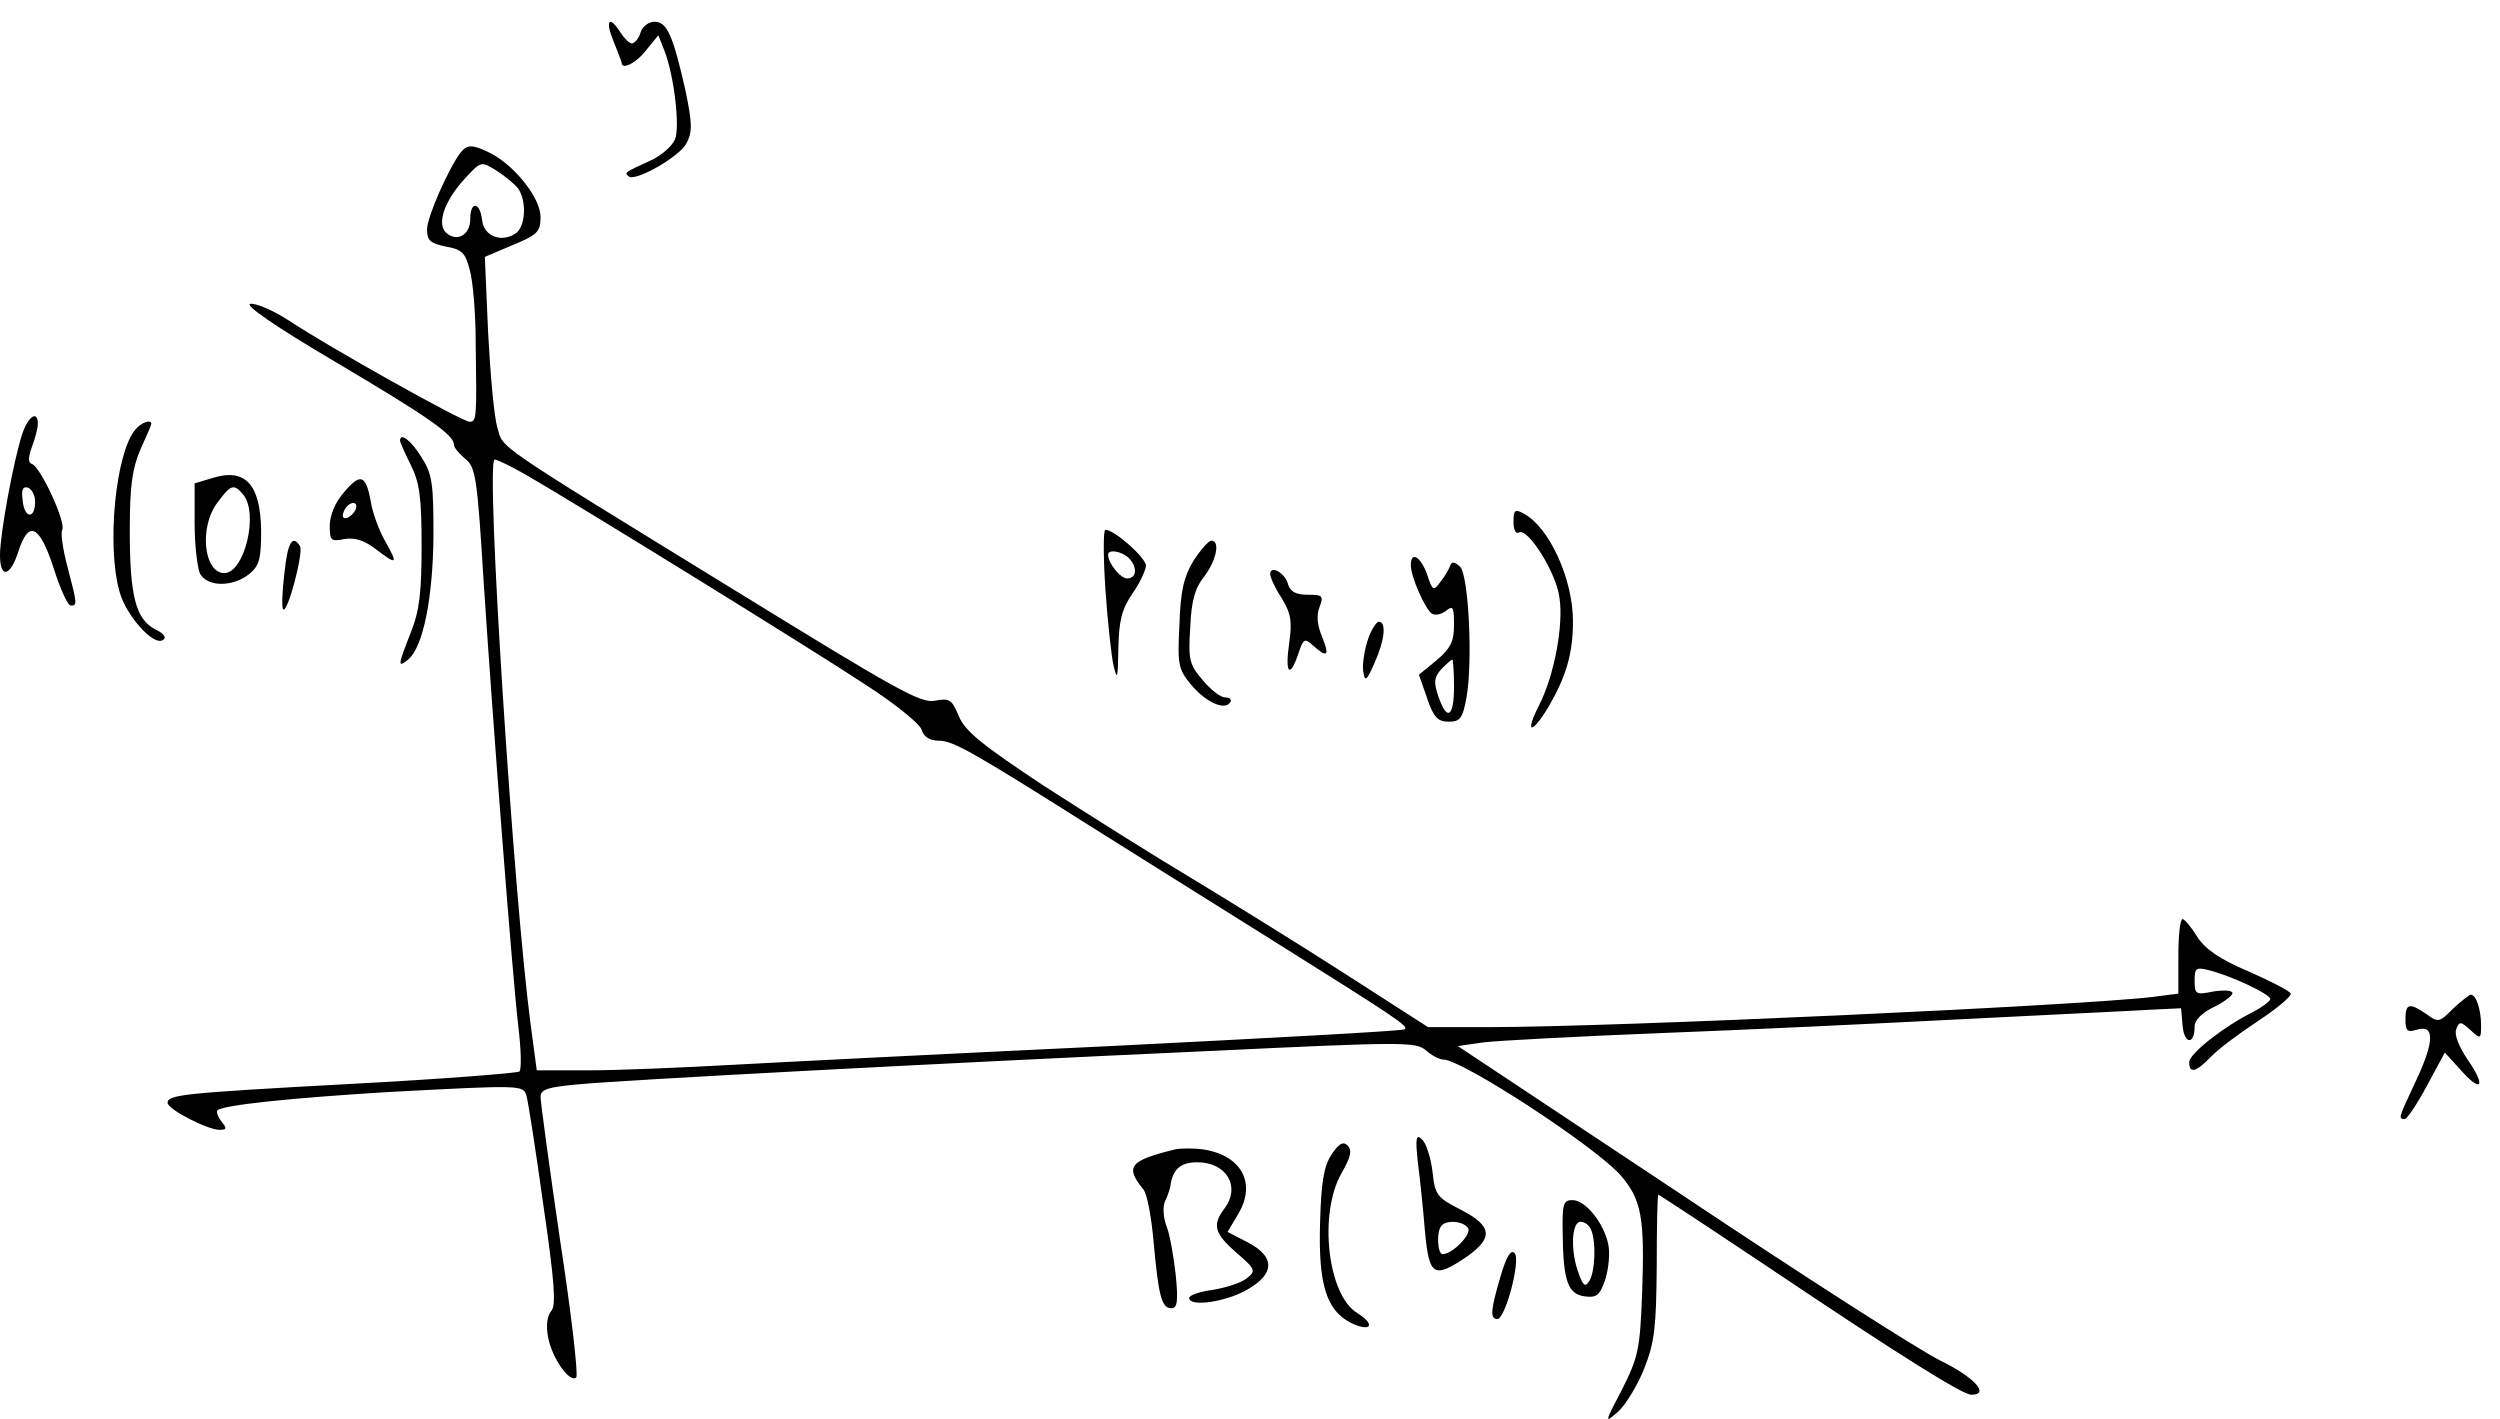 <?xml version="1.0" encoding="UTF-8"?>
<svg xmlns="http://www.w3.org/2000/svg" xmlns:xlink="http://www.w3.org/1999/xlink" width="111pt" height="63pt" viewBox="0 0 111 63" version="1.1">
<g id="surface1">
<path style=" stroke:none;fill-rule:nonzero;fill:rgb(0%,0%,0%);fill-opacity:1;" d="M 27.238 1.828 C 27.434 2.309 27.602 2.742 27.602 2.789 C 27.602 3.125 28.273 2.789 28.703 2.211 L 29.23 1.566 L 29.496 2.238 C 29.93 3.34 30.191 5.598 29.977 6.172 C 29.855 6.484 29.352 6.918 28.871 7.133 C 27.719 7.66 27.719 7.66 27.91 7.828 C 28.176 8.094 30.168 6.965 30.48 6.363 C 30.742 5.859 30.742 5.5 30.434 4.012 C 29.879 1.566 29.617 0.965 29.062 0.965 C 28.801 0.965 28.512 1.18 28.441 1.445 C 28.367 1.707 28.176 1.926 28.055 1.926 C 27.938 1.926 27.719 1.707 27.551 1.445 C 27.047 0.652 26.855 0.895 27.238 1.828 Z M 27.238 1.828 "/>
<path style=" stroke:none;fill-rule:nonzero;fill:rgb(0%,0%,0%);fill-opacity:1;" d="M 20.449 6.773 C 19.922 7.469 18.961 9.629 18.961 10.18 C 18.961 10.684 19.105 10.805 19.801 10.949 C 20.52 11.07 20.664 11.238 20.855 11.98 C 21 12.461 21.121 13.926 21.121 15.246 C 21.168 18.508 21.168 18.727 20.855 18.727 C 20.52 18.727 14.566 15.391 12.793 14.211 C 12.121 13.781 11.352 13.445 11.113 13.492 C 10.848 13.539 12.191 14.477 14.879 16.062 C 19.008 18.508 20.16 19.301 20.16 19.758 C 20.16 19.875 20.375 20.141 20.664 20.379 C 21.121 20.742 21.191 21.195 21.48 25.926 C 21.887 32.094 22.727 43.086 23.016 45.605 C 23.137 46.59 23.16 47.477 23.062 47.574 C 22.992 47.645 19.633 47.91 15.602 48.125 C 8.113 48.531 7.441 48.605 7.441 48.965 C 7.441 49.254 9.215 50.164 9.742 50.164 C 10.078 50.164 10.078 50.094 9.84 49.805 C 9.672 49.59 9.602 49.371 9.648 49.301 C 9.91 49.062 12.91 48.75 17.281 48.484 C 23.184 48.172 23.23 48.172 23.375 48.652 C 23.449 48.895 23.785 51.055 24.121 53.477 C 24.625 56.934 24.695 57.941 24.48 58.203 C 24.289 58.422 24.238 58.875 24.336 59.379 C 24.504 60.293 25.297 61.422 25.586 61.156 C 25.68 61.062 25.367 58.301 24.863 55.035 C 24.383 51.75 24 48.918 24 48.699 C 24 48.363 24.336 48.27 25.633 48.148 C 27.602 47.957 41.617 47.211 53.809 46.66 C 62.305 46.254 62.879 46.254 63.312 46.637 C 63.551 46.852 63.91 47.043 64.078 47.043 C 64.922 47.043 70.801 50.887 71.953 52.18 C 72.887 53.262 73.031 54.055 72.91 57.414 C 72.816 59.91 72.742 60.246 72.023 61.684 C 71.23 63.195 71.23 63.223 71.855 62.668 C 72.191 62.355 72.719 61.492 73.008 60.75 C 73.465 59.598 73.535 58.926 73.559 56.238 C 73.559 54.484 73.586 53.043 73.633 53.043 C 73.656 53.043 75.816 54.461 78.434 56.211 C 84.48 60.27 87.145 61.926 87.527 61.926 C 88.367 61.926 87.672 61.156 86.16 60.414 C 85.223 59.957 80.016 56.621 74.594 52.996 L 64.727 46.445 L 65.902 46.277 C 66.551 46.203 70.105 46.012 73.801 45.867 C 77.496 45.727 83.543 45.438 87.238 45.246 C 90.938 45.055 94.609 44.887 95.398 44.836 L 96.84 44.766 L 96.91 45.559 C 96.984 46.371 97.441 46.398 97.441 45.582 C 97.441 45.293 97.754 44.98 98.281 44.719 C 98.734 44.5 99.121 44.211 99.121 44.094 C 99.121 43.973 98.762 43.949 98.281 44.02 C 97.488 44.188 97.441 44.141 97.441 43.539 C 97.441 42.988 97.512 42.941 98.016 43.062 C 99.023 43.301 100.801 44.141 100.801 44.355 C 100.801 44.453 100.441 44.719 100.031 44.934 C 98.762 45.559 97.199 46.781 97.199 47.164 C 97.199 47.691 97.512 47.598 98.16 46.926 C 98.473 46.59 99.406 45.895 100.246 45.34 C 101.09 44.789 101.734 44.238 101.711 44.117 C 101.664 43.996 100.824 43.566 99.84 43.133 C 98.543 42.582 97.922 42.148 97.559 41.598 C 97.297 41.164 97.008 40.828 96.91 40.805 C 96.793 40.805 96.719 41.551 96.719 42.461 L 96.719 44.117 L 95.594 44.262 C 92.449 44.645 71.664 45.605 66.07 45.605 L 63.406 45.605 L 59.711 43.23 C 57.695 41.934 54.625 40.035 52.922 39.004 C 51.191 37.973 48.266 36.125 46.367 34.902 C 43.609 33.078 42.863 32.477 42.574 31.805 C 42.266 31.062 42.168 30.988 41.52 31.109 C 40.895 31.254 39.77 30.605 32.711 26.262 C 21.695 19.492 22.367 19.949 22.078 18.965 C 21.938 18.508 21.77 16.613 21.672 14.766 L 21.527 11.406 L 22.777 10.875 C 23.879 10.422 24 10.277 24 9.629 C 24 8.812 22.895 7.398 21.816 6.82 C 21 6.414 20.762 6.391 20.449 6.773 Z M 22.992 8.355 C 23.375 8.859 23.352 9.965 22.945 10.324 C 22.32 10.805 21.48 10.516 21.406 9.773 C 21.312 8.957 20.879 8.91 20.879 9.727 C 20.879 10.422 20.305 10.758 19.824 10.348 C 19.367 9.965 19.727 8.91 20.664 7.902 C 21.359 7.156 21.359 7.156 22.031 7.566 C 22.391 7.805 22.824 8.141 22.992 8.355 Z M 23.258 21.027 C 25.441 22.277 36.168 28.902 38.449 30.414 C 39.719 31.23 40.848 32.141 40.922 32.406 C 41.016 32.719 41.281 32.887 41.688 32.887 C 42.312 32.887 43.199 33.391 48.289 36.605 C 49.969 37.66 53.641 39.965 56.449 41.719 C 62.039 45.223 62.543 45.559 62.375 45.699 C 62.328 45.773 56.449 46.086 49.32 46.445 C 42.191 46.781 34.586 47.164 32.398 47.285 C 30.215 47.406 27.406 47.523 26.137 47.523 L 23.832 47.523 L 23.566 45.531 C 22.801 39.82 21.551 20.406 21.961 20.406 C 22.078 20.406 22.656 20.691 23.258 21.027 Z M 23.258 21.027 "/>
<path style=" stroke:none;fill-rule:nonzero;fill:rgb(0%,0%,0%);fill-opacity:1;" d="M 0.984 19.277 C 0.602 20.453 0 23.691 0 24.652 C 0 25.707 0.457 25.613 0.816 24.484 C 1.273 23.07 1.754 23.309 2.375 25.203 C 2.664 26.117 3 26.887 3.145 26.887 C 3.434 26.887 3.434 26.836 3 25.18 C 2.785 24.391 2.688 23.645 2.762 23.523 C 2.953 23.238 1.801 20.719 1.414 20.598 C 1.246 20.551 1.246 20.309 1.414 19.852 C 1.559 19.469 1.68 19.012 1.68 18.82 C 1.68 18.195 1.246 18.484 0.984 19.277 Z M 1.559 22.277 C 1.559 23.07 1.078 23.02 1.008 22.23 C 0.938 21.75 1.008 21.582 1.246 21.652 C 1.414 21.727 1.559 21.988 1.559 22.277 Z M 1.559 22.277 "/>
<path style=" stroke:none;fill-rule:nonzero;fill:rgb(0%,0%,0%);fill-opacity:1;" d="M 6 19.086 C 5.137 20.117 4.727 24.223 5.305 26.262 C 5.594 27.34 6.816 28.684 7.223 28.422 C 7.414 28.324 7.297 28.133 6.887 27.941 C 6.023 27.484 5.762 26.453 5.762 23.551 C 5.762 21.531 5.879 20.789 6.238 19.949 C 6.504 19.371 6.719 18.867 6.719 18.82 C 6.719 18.605 6.266 18.75 6 19.086 Z M 6 19.086 "/>
<path style=" stroke:none;fill-rule:nonzero;fill:rgb(0%,0%,0%);fill-opacity:1;" d="M 17.762 19.566 C 17.762 19.637 17.977 20.117 18.238 20.645 C 18.625 21.414 18.719 22.062 18.719 24.223 C 18.719 26.309 18.625 27.125 18.238 28.086 C 17.664 29.551 17.641 29.668 18.121 29.285 C 18.793 28.734 19.223 26.523 19.246 23.789 C 19.246 21.484 19.199 21.055 18.719 20.309 C 18.266 19.566 17.762 19.18 17.762 19.566 Z M 17.762 19.566 "/>
<path style=" stroke:none;fill-rule:nonzero;fill:rgb(0%,0%,0%);fill-opacity:1;" d="M 9.434 21.223 L 8.641 21.461 L 8.641 23.238 C 8.641 24.195 8.762 25.203 8.879 25.469 C 9.215 26.07 10.32 26.07 11.062 25.492 C 11.52 25.109 11.594 24.82 11.594 23.551 C 11.566 21.508 10.895 20.766 9.434 21.223 Z M 10.801 21.965 C 11.496 22.805 10.848 25.445 9.961 25.445 C 9.047 25.445 8.832 23.406 9.648 22.324 C 10.246 21.508 10.391 21.461 10.801 21.965 Z M 10.801 21.965 "/>
<path style=" stroke:none;fill-rule:nonzero;fill:rgb(0%,0%,0%);fill-opacity:1;" d="M 15.266 21.867 C 14.879 22.301 14.641 22.902 14.641 23.332 C 14.641 24.004 14.688 24.055 15.289 23.934 C 15.742 23.859 16.176 23.98 16.727 24.414 C 17.641 25.109 17.688 25.062 17.062 23.957 C 16.824 23.523 16.535 22.758 16.465 22.277 C 16.246 21.078 16.008 20.98 15.266 21.867 Z M 15.793 22.613 C 15.742 22.758 15.551 22.949 15.406 22.996 C 15.238 23.043 15.168 22.949 15.266 22.707 C 15.434 22.277 15.938 22.18 15.793 22.613 Z M 15.793 22.613 "/>
<path style=" stroke:none;fill-rule:nonzero;fill:rgb(0%,0%,0%);fill-opacity:1;" d="M 67.199 23.164 C 67.199 23.523 67.297 23.719 67.441 23.645 C 67.824 23.406 69.098 25.422 69.238 26.523 C 69.434 27.75 69 30.004 68.352 31.277 C 67.68 32.598 67.992 32.645 68.762 31.371 C 69.551 30.004 69.84 28.996 69.84 27.582 C 69.84 25.707 68.785 23.406 67.656 22.805 C 67.273 22.59 67.199 22.637 67.199 23.164 Z M 67.199 23.164 "/>
<path style=" stroke:none;fill-rule:nonzero;fill:rgb(0%,0%,0%);fill-opacity:1;" d="M 49.078 26.141 C 49.176 27.582 49.344 29.117 49.441 29.551 C 49.609 30.246 49.633 30.125 49.656 28.805 C 49.68 27.559 49.801 27.055 50.281 26.355 C 50.617 25.875 50.879 25.301 50.879 25.109 C 50.879 24.773 49.488 23.523 49.078 23.523 C 48.984 23.523 48.984 24.699 49.078 26.141 Z M 50.113 24.773 C 50.52 25.18 50.473 25.684 50.039 25.684 C 49.754 25.684 49.199 25.012 49.199 24.629 C 49.199 24.363 49.824 24.484 50.113 24.773 Z M 50.113 24.773 "/>
<path style=" stroke:none;fill-rule:nonzero;fill:rgb(0%,0%,0%);fill-opacity:1;" d="M 12.625 25.469 C 12.527 26.285 12.504 26.98 12.574 27.055 C 12.77 27.246 13.488 24.508 13.32 24.246 C 12.984 23.719 12.77 24.078 12.625 25.469 Z M 12.625 25.469 "/>
<path style=" stroke:none;fill-rule:nonzero;fill:rgb(0%,0%,0%);fill-opacity:1;" d="M 52.992 24.895 C 52.559 25.613 52.414 26.238 52.367 27.75 C 52.273 29.523 52.32 29.719 52.895 30.414 C 53.543 31.18 54.383 31.566 54.625 31.18 C 54.695 31.062 54.602 30.965 54.383 30.965 C 54.191 30.965 53.762 30.629 53.398 30.195 C 52.801 29.5 52.754 29.285 52.848 27.844 C 52.895 26.668 53.062 26.094 53.473 25.59 C 54 24.895 54.191 24.004 53.785 24.004 C 53.664 24.004 53.305 24.414 52.992 24.895 Z M 52.992 24.895 "/>
<path style=" stroke:none;fill-rule:nonzero;fill:rgb(0%,0%,0%);fill-opacity:1;" d="M 62.641 25.086 C 62.641 25.613 63.266 27.027 63.574 27.246 C 63.742 27.34 64.008 27.27 64.199 27.125 C 64.512 26.859 64.559 26.957 64.559 27.75 C 64.559 28.469 64.414 28.781 63.793 29.309 L 63 29.957 L 63.359 30.988 C 63.648 31.852 63.84 32.043 64.32 32.043 C 64.824 32.043 64.945 31.902 65.113 30.965 C 65.398 29.379 65.207 25.516 64.824 25.156 C 64.586 24.941 64.465 24.918 64.391 25.109 C 64.344 25.254 64.152 25.59 63.961 25.828 C 63.648 26.262 63.602 26.238 63.359 25.492 C 63.07 24.699 62.641 24.461 62.641 25.086 Z M 64.559 30.484 C 64.559 31.852 64.246 32.043 63.863 30.918 C 63.648 30.293 63.672 30.078 63.984 29.719 C 64.223 29.477 64.441 29.285 64.488 29.285 C 64.512 29.285 64.559 29.812 64.559 30.484 Z M 64.559 30.484 "/>
<path style=" stroke:none;fill-rule:nonzero;fill:rgb(0%,0%,0%);fill-opacity:1;" d="M 56.398 25.492 C 56.398 25.637 56.617 26.117 56.902 26.551 C 57.312 27.223 57.383 27.582 57.238 28.566 C 57.047 29.91 57.266 30.148 57.648 29.02 C 57.863 28.348 57.938 28.324 58.297 28.66 C 58.945 29.238 59.039 29.117 58.703 28.277 C 58.488 27.773 58.441 27.316 58.586 26.957 C 58.777 26.453 58.727 26.406 58.055 26.406 C 57.527 26.406 57.289 26.262 57.191 25.949 C 57.07 25.445 56.398 25.062 56.398 25.492 Z M 56.398 25.492 "/>
<path style=" stroke:none;fill-rule:nonzero;fill:rgb(0%,0%,0%);fill-opacity:1;" d="M 60.719 28.445 C 60.574 28.902 60.48 29.523 60.527 29.812 C 60.602 30.293 60.672 30.246 61.031 29.43 C 61.488 28.422 61.559 27.605 61.223 27.605 C 61.105 27.605 60.863 27.988 60.719 28.445 Z M 60.719 28.445 "/>
<path style=" stroke:none;fill-rule:nonzero;fill:rgb(0%,0%,0%);fill-opacity:1;" d="M 108.91 44.789 C 108.312 45.391 108.266 45.414 107.734 45.027 C 106.969 44.5 106.801 44.551 106.801 45.27 C 106.801 45.773 106.895 45.844 107.281 45.727 C 108.098 45.461 108.098 46.203 107.305 47.91 C 106.488 49.66 106.465 49.684 106.777 49.684 C 106.871 49.684 107.328 49.012 107.762 48.195 L 108.551 46.734 L 109.246 47.5 C 110.184 48.559 110.398 48.246 109.559 47.043 C 109.176 46.469 108.961 45.941 109.055 45.699 C 109.199 45.34 109.246 45.34 109.68 45.727 C 110.137 46.156 110.16 46.133 110.16 45.531 C 110.16 44.836 109.945 44.164 109.703 44.164 C 109.633 44.164 109.273 44.453 108.91 44.789 Z M 108.91 44.789 "/>
<path style=" stroke:none;fill-rule:nonzero;fill:rgb(0%,0%,0%);fill-opacity:1;" d="M 62.953 51.605 C 63.047 52.324 63.191 53.719 63.266 54.652 C 63.457 56.668 63.648 56.789 65.113 55.805 C 66.312 54.965 66.266 54.438 64.871 53.719 C 63.793 53.164 63.719 53.07 63.602 52.012 C 63.527 51.391 63.312 50.742 63.145 50.598 C 62.879 50.332 62.832 50.5 62.953 51.605 Z M 65.184 54.531 C 65.352 54.797 64.488 55.684 64.055 55.684 C 63.816 55.684 63.77 54.652 64.008 54.414 C 64.246 54.148 64.992 54.223 65.184 54.531 Z M 65.184 54.531 "/>
<path style=" stroke:none;fill-rule:nonzero;fill:rgb(0%,0%,0%);fill-opacity:1;" d="M 59.113 51.27 C 58.777 51.797 58.656 52.492 58.609 54.363 C 58.535 57.027 58.895 58.18 59.977 58.734 C 60.863 59.164 61.105 58.828 60.266 58.301 C 58.945 57.508 58.535 53.887 59.566 52.086 C 59.977 51.363 60.047 51.078 59.832 50.859 C 59.641 50.668 59.449 50.766 59.113 51.27 Z M 59.113 51.27 "/>
<path style=" stroke:none;fill-rule:nonzero;fill:rgb(0%,0%,0%);fill-opacity:1;" d="M 52.199 51.027 C 50.137 51.531 49.945 51.797 50.762 52.805 C 50.93 52.996 51.121 54.027 51.215 55.086 C 51.434 57.531 51.574 58.086 52.008 58.086 C 52.273 58.086 52.32 57.797 52.199 56.574 C 52.105 55.758 51.938 54.797 51.793 54.438 C 51.648 54.078 51.625 53.574 51.719 53.355 C 51.84 53.117 51.938 52.805 51.961 52.684 C 52.055 51.918 52.414 51.605 53.16 51.605 C 54.457 51.605 55.105 52.684 54.359 53.668 C 53.809 54.391 53.93 54.773 54.887 55.613 C 55.754 56.355 55.777 56.43 55.344 56.766 C 55.105 56.957 54.434 57.172 53.855 57.27 C 53.281 57.34 52.801 57.508 52.801 57.629 C 52.801 58.035 54.359 57.82 55.32 57.293 C 56.617 56.574 56.641 55.805 55.391 55.156 L 54.504 54.699 L 54.984 53.887 C 55.801 52.516 55.105 51.27 53.375 51.027 C 52.992 50.98 52.465 50.98 52.199 51.027 Z M 52.199 51.027 "/>
<path style=" stroke:none;fill-rule:nonzero;fill:rgb(0%,0%,0%);fill-opacity:1;" d="M 69.383 54.773 C 69.406 56.91 69.625 57.461 70.367 57.559 C 70.895 57.629 71.039 57.508 71.281 56.789 C 71.426 56.309 71.496 55.613 71.398 55.203 C 71.184 54.27 70.391 53.285 69.816 53.285 C 69.406 53.285 69.359 53.453 69.383 54.773 Z M 70.656 54.629 C 70.871 55.18 70.824 56.477 70.559 56.887 C 70.391 57.148 70.297 57.102 70.105 56.574 C 69.719 55.59 69.77 54.246 70.176 54.246 C 70.367 54.246 70.586 54.414 70.656 54.629 Z M 70.656 54.629 "/>
<path style=" stroke:none;fill-rule:nonzero;fill:rgb(0%,0%,0%);fill-opacity:1;" d="M 66.625 56.668 C 66.191 58.133 66.145 58.566 66.48 58.566 C 66.84 58.566 67.535 55.926 67.246 55.637 C 67.078 55.469 66.887 55.781 66.625 56.668 Z M 66.625 56.668 "/>
</g>
</svg>
